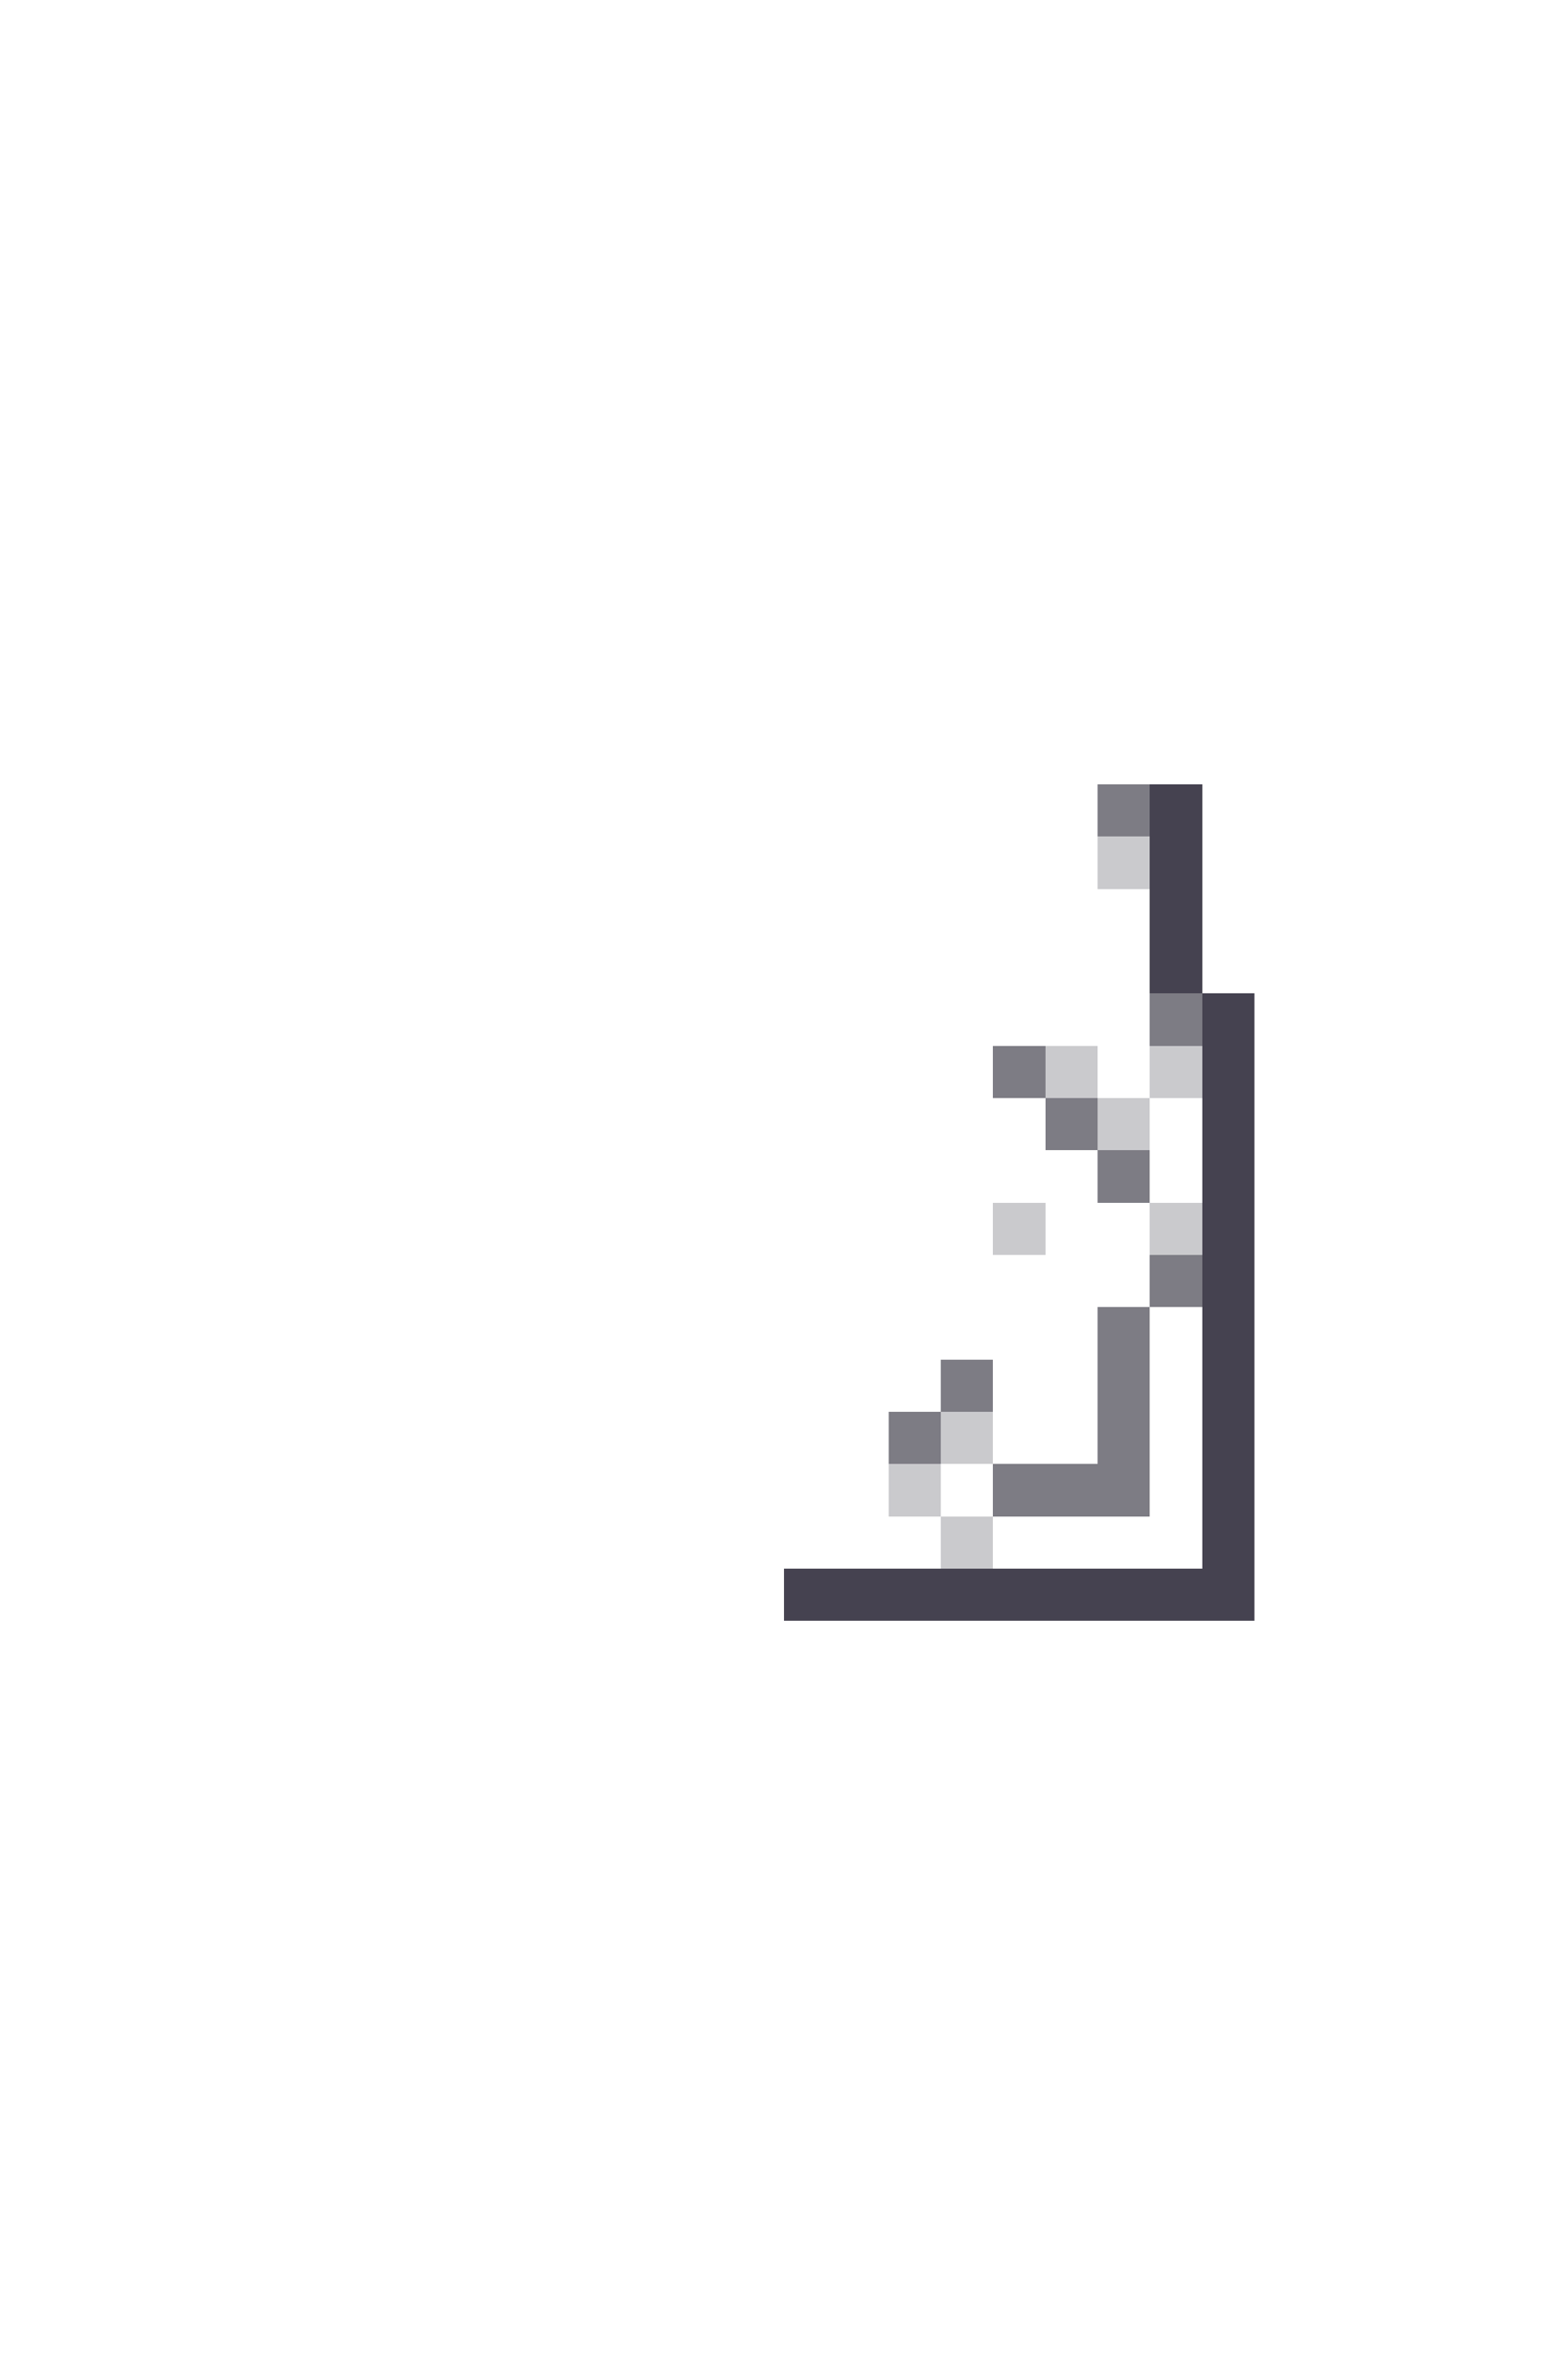<svg xmlns="http://www.w3.org/2000/svg" viewBox="0 -0.5 30 45" shape-rendering="crispEdges">

<path stroke="rgba(31,28,43,0.576)" d="M21 15h1M22 19h1M19 20h1M20 21h1M21 22h1M22 24h1M21 25h1M18 26h1M21 26h1M17 27h1M21 27h1M19 28h3" />
<path stroke="rgba(32,28,45,0.831)" d="M22 15h1M22 16h1M22 17h1M22 18h1M23 19h1M23 20h1M23 21h1M23 22h1M23 23h1M23 24h1M23 25h1M23 26h1M23 27h1M23 28h1M23 29h1M15 30h9" />
<path stroke="rgba(30,26,43,0.231)" d="M21 16h1M20 20h1M22 20h1M21 21h1M19 23h1M22 23h1M18 27h1M17 28h1M18 29h1" />
</svg>